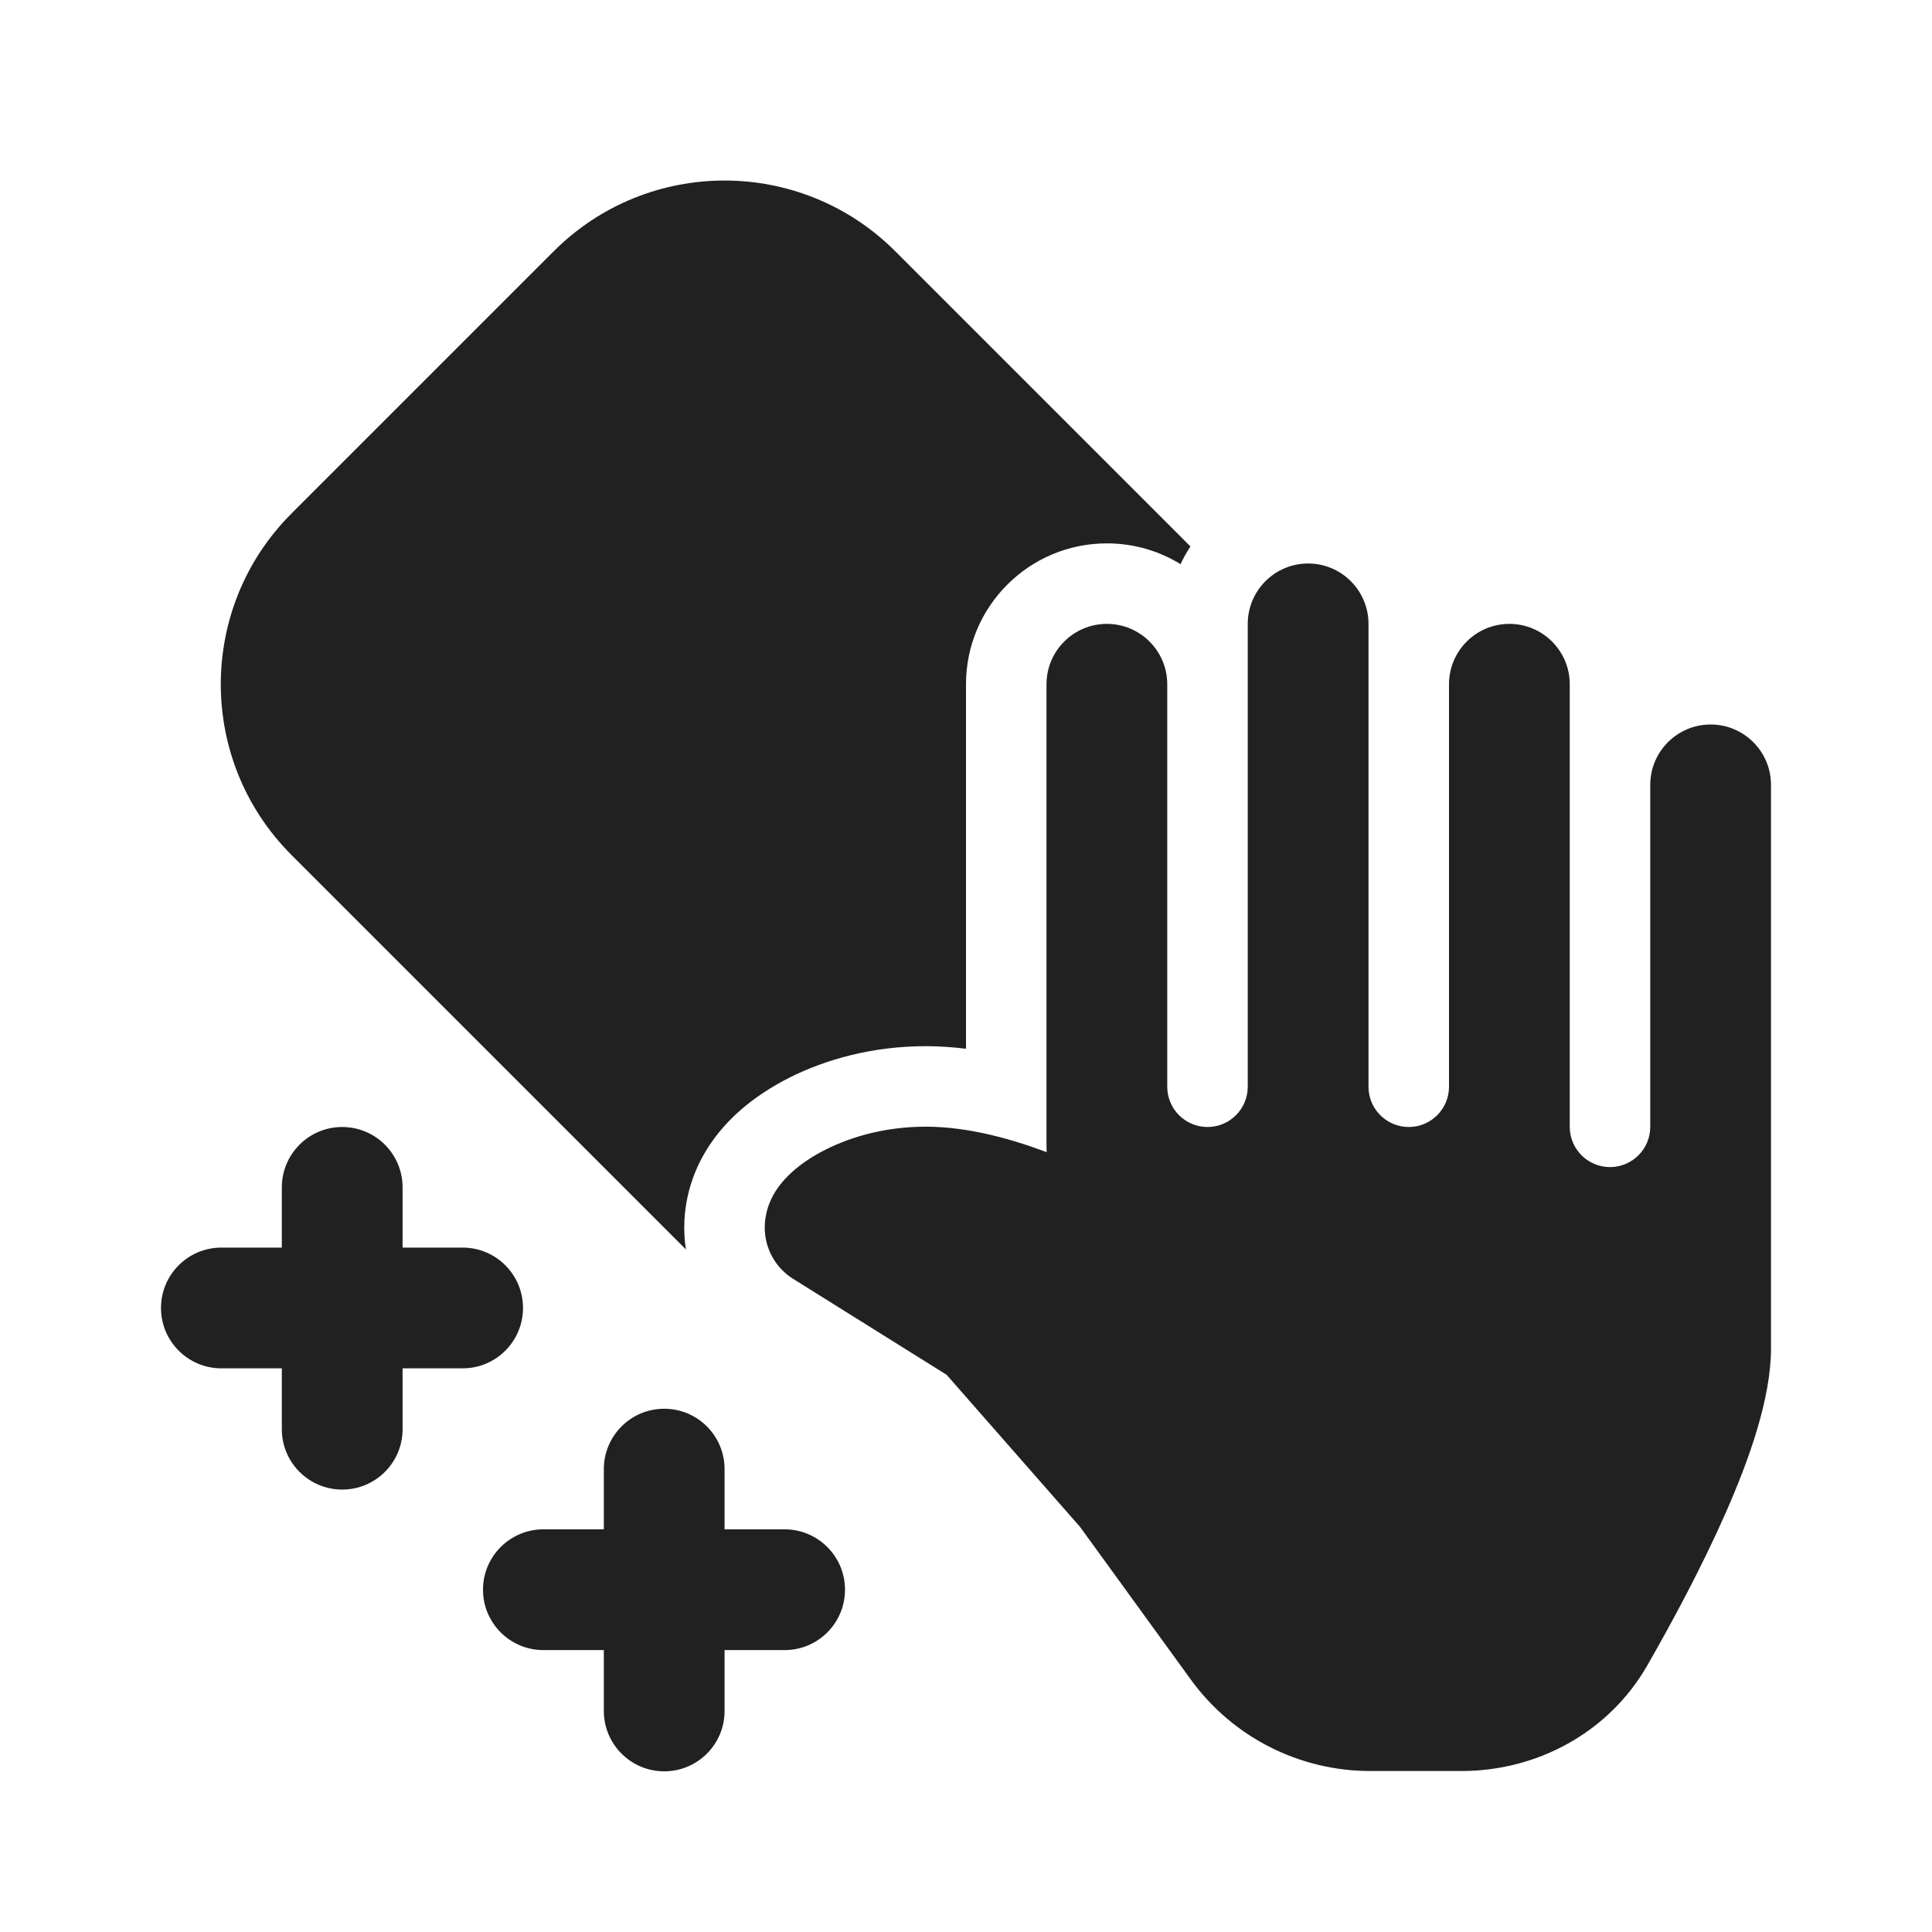 <svg width="24" height="24" viewBox="0 0 24 24" fill="none" xmlns="http://www.w3.org/2000/svg">
<path d="M3.621 10.621C2.45 9.45 2.45 7.55 3.621 6.379L6.879 3.121C8.05 1.95 9.95 1.95 11.121 3.121L14.788 6.788C14.742 6.858 14.701 6.931 14.665 7.008C14.399 6.844 14.085 6.75 13.75 6.75C12.784 6.75 12 7.534 12 8.5V13.028C11.837 13.008 11.669 12.996 11.5 12.996C10.835 12.996 10.254 13.162 9.806 13.387C9.587 13.498 9.361 13.642 9.162 13.823C9.129 13.854 9.091 13.889 9.053 13.929C8.978 14.007 8.897 14.102 8.821 14.216C8.733 14.346 8.5 14.719 8.5 15.25C8.5 15.342 8.507 15.432 8.521 15.521L3.621 10.621ZM17 7.75V13.5C17 13.776 17.224 14 17.5 14C17.776 14 18 13.776 18 13.5V8.5C18 8.086 18.336 7.75 18.75 7.75C19.164 7.75 19.5 8.086 19.5 8.5V13.998C19.5 14.274 19.724 14.498 20 14.498C20.276 14.498 20.5 14.274 20.5 13.998V9.75C20.5 9.336 20.836 9 21.25 9C21.664 9 22 9.336 22 9.75V16.75C22 17.374 21.726 18.136 21.44 18.787C21.139 19.471 20.765 20.163 20.463 20.689C19.982 21.527 19.089 22 18.158 22H17.019C16.139 22 15.311 21.578 14.794 20.866L13.417 18.968L11.759 17.078L9.852 15.886C9.633 15.749 9.5 15.509 9.5 15.25C9.5 15.013 9.604 14.842 9.65 14.774C9.709 14.686 9.777 14.616 9.835 14.563C9.954 14.455 10.099 14.359 10.256 14.281C10.573 14.121 11 13.996 11.5 13.996C12.029 13.996 12.57 14.15 13.003 14.313C13.001 14.292 13 14.271 13 14.25V8.5C13 8.086 13.336 7.75 13.75 7.75C14.164 7.75 14.5 8.086 14.5 8.5V13.5C14.5 13.776 14.724 14 15 14C15.276 14 15.5 13.776 15.5 13.5V7.75C15.5 7.336 15.836 7 16.25 7C16.664 7 17 7.336 17 7.75ZM4.251 14C4.666 14 5.001 14.336 5.001 14.75L5.001 15.498H5.747C6.161 15.498 6.497 15.834 6.497 16.248C6.497 16.662 6.161 16.998 5.747 16.998H5.001L5.001 17.754C5.001 18.168 4.666 18.504 4.251 18.504C3.837 18.504 3.501 18.168 3.501 17.754L3.501 16.998H2.75C2.336 16.998 2 16.662 2 16.248C2 15.834 2.336 15.498 2.75 15.498H3.501L3.501 14.75C3.501 14.336 3.837 14 4.251 14ZM9.001 18.25C9.001 17.836 8.666 17.5 8.251 17.5C7.837 17.5 7.501 17.836 7.501 18.25L7.501 18.998H6.75C6.336 18.998 6 19.334 6 19.748C6 20.162 6.336 20.498 6.75 20.498H7.501L7.501 21.254C7.501 21.668 7.837 22.004 8.251 22.004C8.666 22.004 9.001 21.668 9.001 21.254L9.001 20.498H9.747C10.161 20.498 10.497 20.162 10.497 19.748C10.497 19.334 10.161 18.998 9.747 18.998H9.001L9.001 18.25Z" fill="#212121"/>
</svg>
